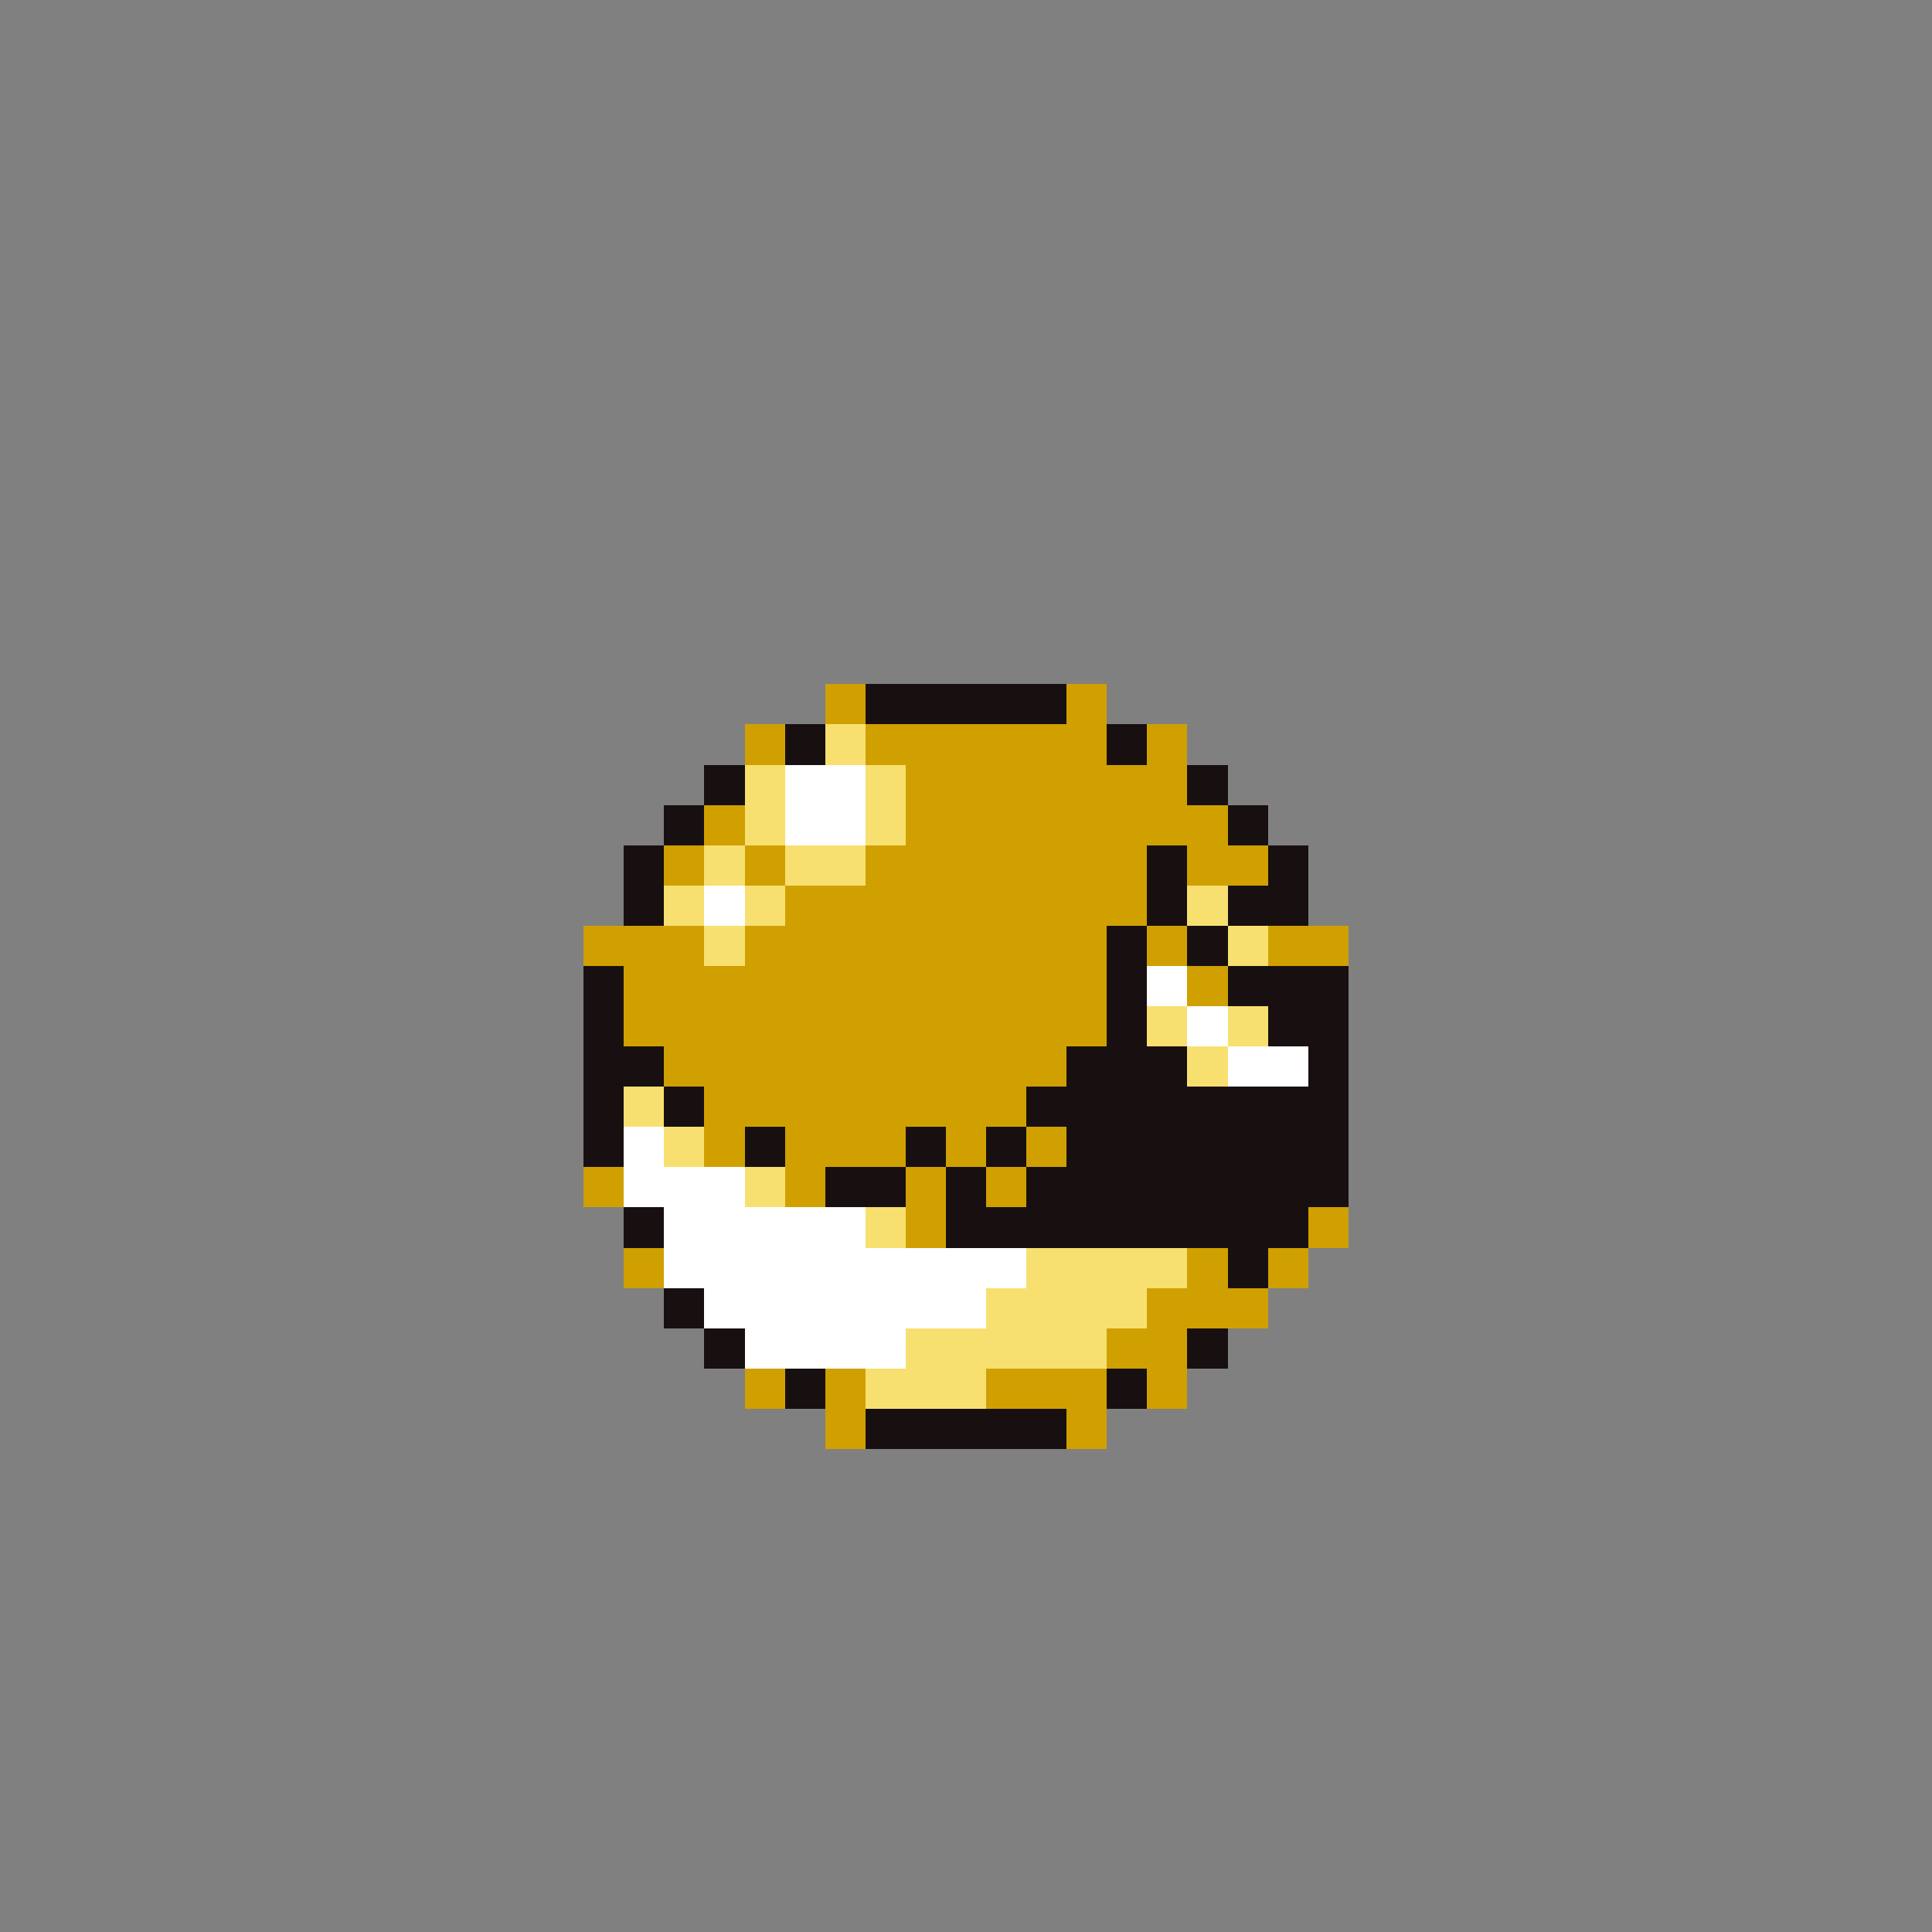 <svg xmlns="http://www.w3.org/2000/svg" viewBox="0 -0.5 96 96" shape-rendering="crispEdges">
<rect x="0" y="-0.5" width="96" height="96" fill="#808080" stroke="none"/>
<path stroke="#d0a000" d="M41 34h2M53 34h2M41 35h2M53 35h2M37 36h2M43 36h12M57 36h2M37 37h2M43 37h12M57 37h2M45 38h14M45 39h14M35 40h2M45 40h16M35 41h2M45 41h16M33 42h2M37 42h2M43 42h14M59 42h4M33 43h2M37 43h2M43 43h14M59 43h4M39 44h18M39 45h18M29 46h6M37 46h18M57 46h2M63 46h4M29 47h6M37 47h18M57 47h2M63 47h4M31 48h24M59 48h2M31 49h24M59 49h2M31 50h24M31 51h24M33 52h20M33 53h20M35 54h16M35 55h16M35 56h2M39 56h6M47 56h2M51 56h2M35 57h2M39 57h6M47 57h2M51 57h2M29 58h2M39 58h2M45 58h2M49 58h2M29 59h2M39 59h2M45 59h2M49 59h2M45 60h2M65 60h2M45 61h2M65 61h2M31 62h2M59 62h2M63 62h2M31 63h2M59 63h2M63 63h2M57 64h6M57 65h6M55 66h4M55 67h4M37 68h2M41 68h2M49 68h6M57 68h2M37 69h2M41 69h2M49 69h6M57 69h2M41 70h2M53 70h2M41 71h2M53 71h2" />
<path stroke="#181010" d="M43 34h10M43 35h10M39 36h2M55 36h2M39 37h2M55 37h2M35 38h2M59 38h2M35 39h2M59 39h2M33 40h2M61 40h2M33 41h2M61 41h2M31 42h2M57 42h2M63 42h2M31 43h2M57 43h2M63 43h2M31 44h2M57 44h2M61 44h4M31 45h2M57 45h2M61 45h4M55 46h2M59 46h2M55 47h2M59 47h2M29 48h2M55 48h2M61 48h6M29 49h2M55 49h2M61 49h6M29 50h2M55 50h2M63 50h4M29 51h2M55 51h2M63 51h4M29 52h4M53 52h6M65 52h2M29 53h4M53 53h6M65 53h2M29 54h2M33 54h2M51 54h16M29 55h2M33 55h2M51 55h16M29 56h2M37 56h2M45 56h2M49 56h2M53 56h14M29 57h2M37 57h2M45 57h2M49 57h2M53 57h14M41 58h4M47 58h2M51 58h16M41 59h4M47 59h2M51 59h16M31 60h2M47 60h18M31 61h2M47 61h18M61 62h2M61 63h2M33 64h2M33 65h2M35 66h2M59 66h2M35 67h2M59 67h2M39 68h2M55 68h2M39 69h2M55 69h2M43 70h10M43 71h10" />
<path stroke="#f8e070" d="M41 36h2M41 37h2M37 38h2M43 38h2M37 39h2M43 39h2M37 40h2M43 40h2M37 41h2M43 41h2M35 42h2M39 42h4M35 43h2M39 43h4M33 44h2M37 44h2M59 44h2M33 45h2M37 45h2M59 45h2M35 46h2M61 46h2M35 47h2M61 47h2M57 50h2M61 50h2M57 51h2M61 51h2M59 52h2M59 53h2M31 54h2M31 55h2M33 56h2M33 57h2M37 58h2M37 59h2M43 60h2M43 61h2M51 62h8M51 63h8M49 64h8M49 65h8M45 66h10M45 67h10M43 68h6M43 69h6" />
<path stroke="#ffffff" d="M39 38h4M39 39h4M39 40h4M39 41h4M35 44h2M35 45h2M57 48h2M57 49h2M59 50h2M59 51h2M61 52h4M61 53h4M31 56h2M31 57h2M31 58h6M31 59h6M33 60h10M33 61h10M33 62h18M33 63h18M35 64h14M35 65h14M37 66h8M37 67h8" />
</svg>